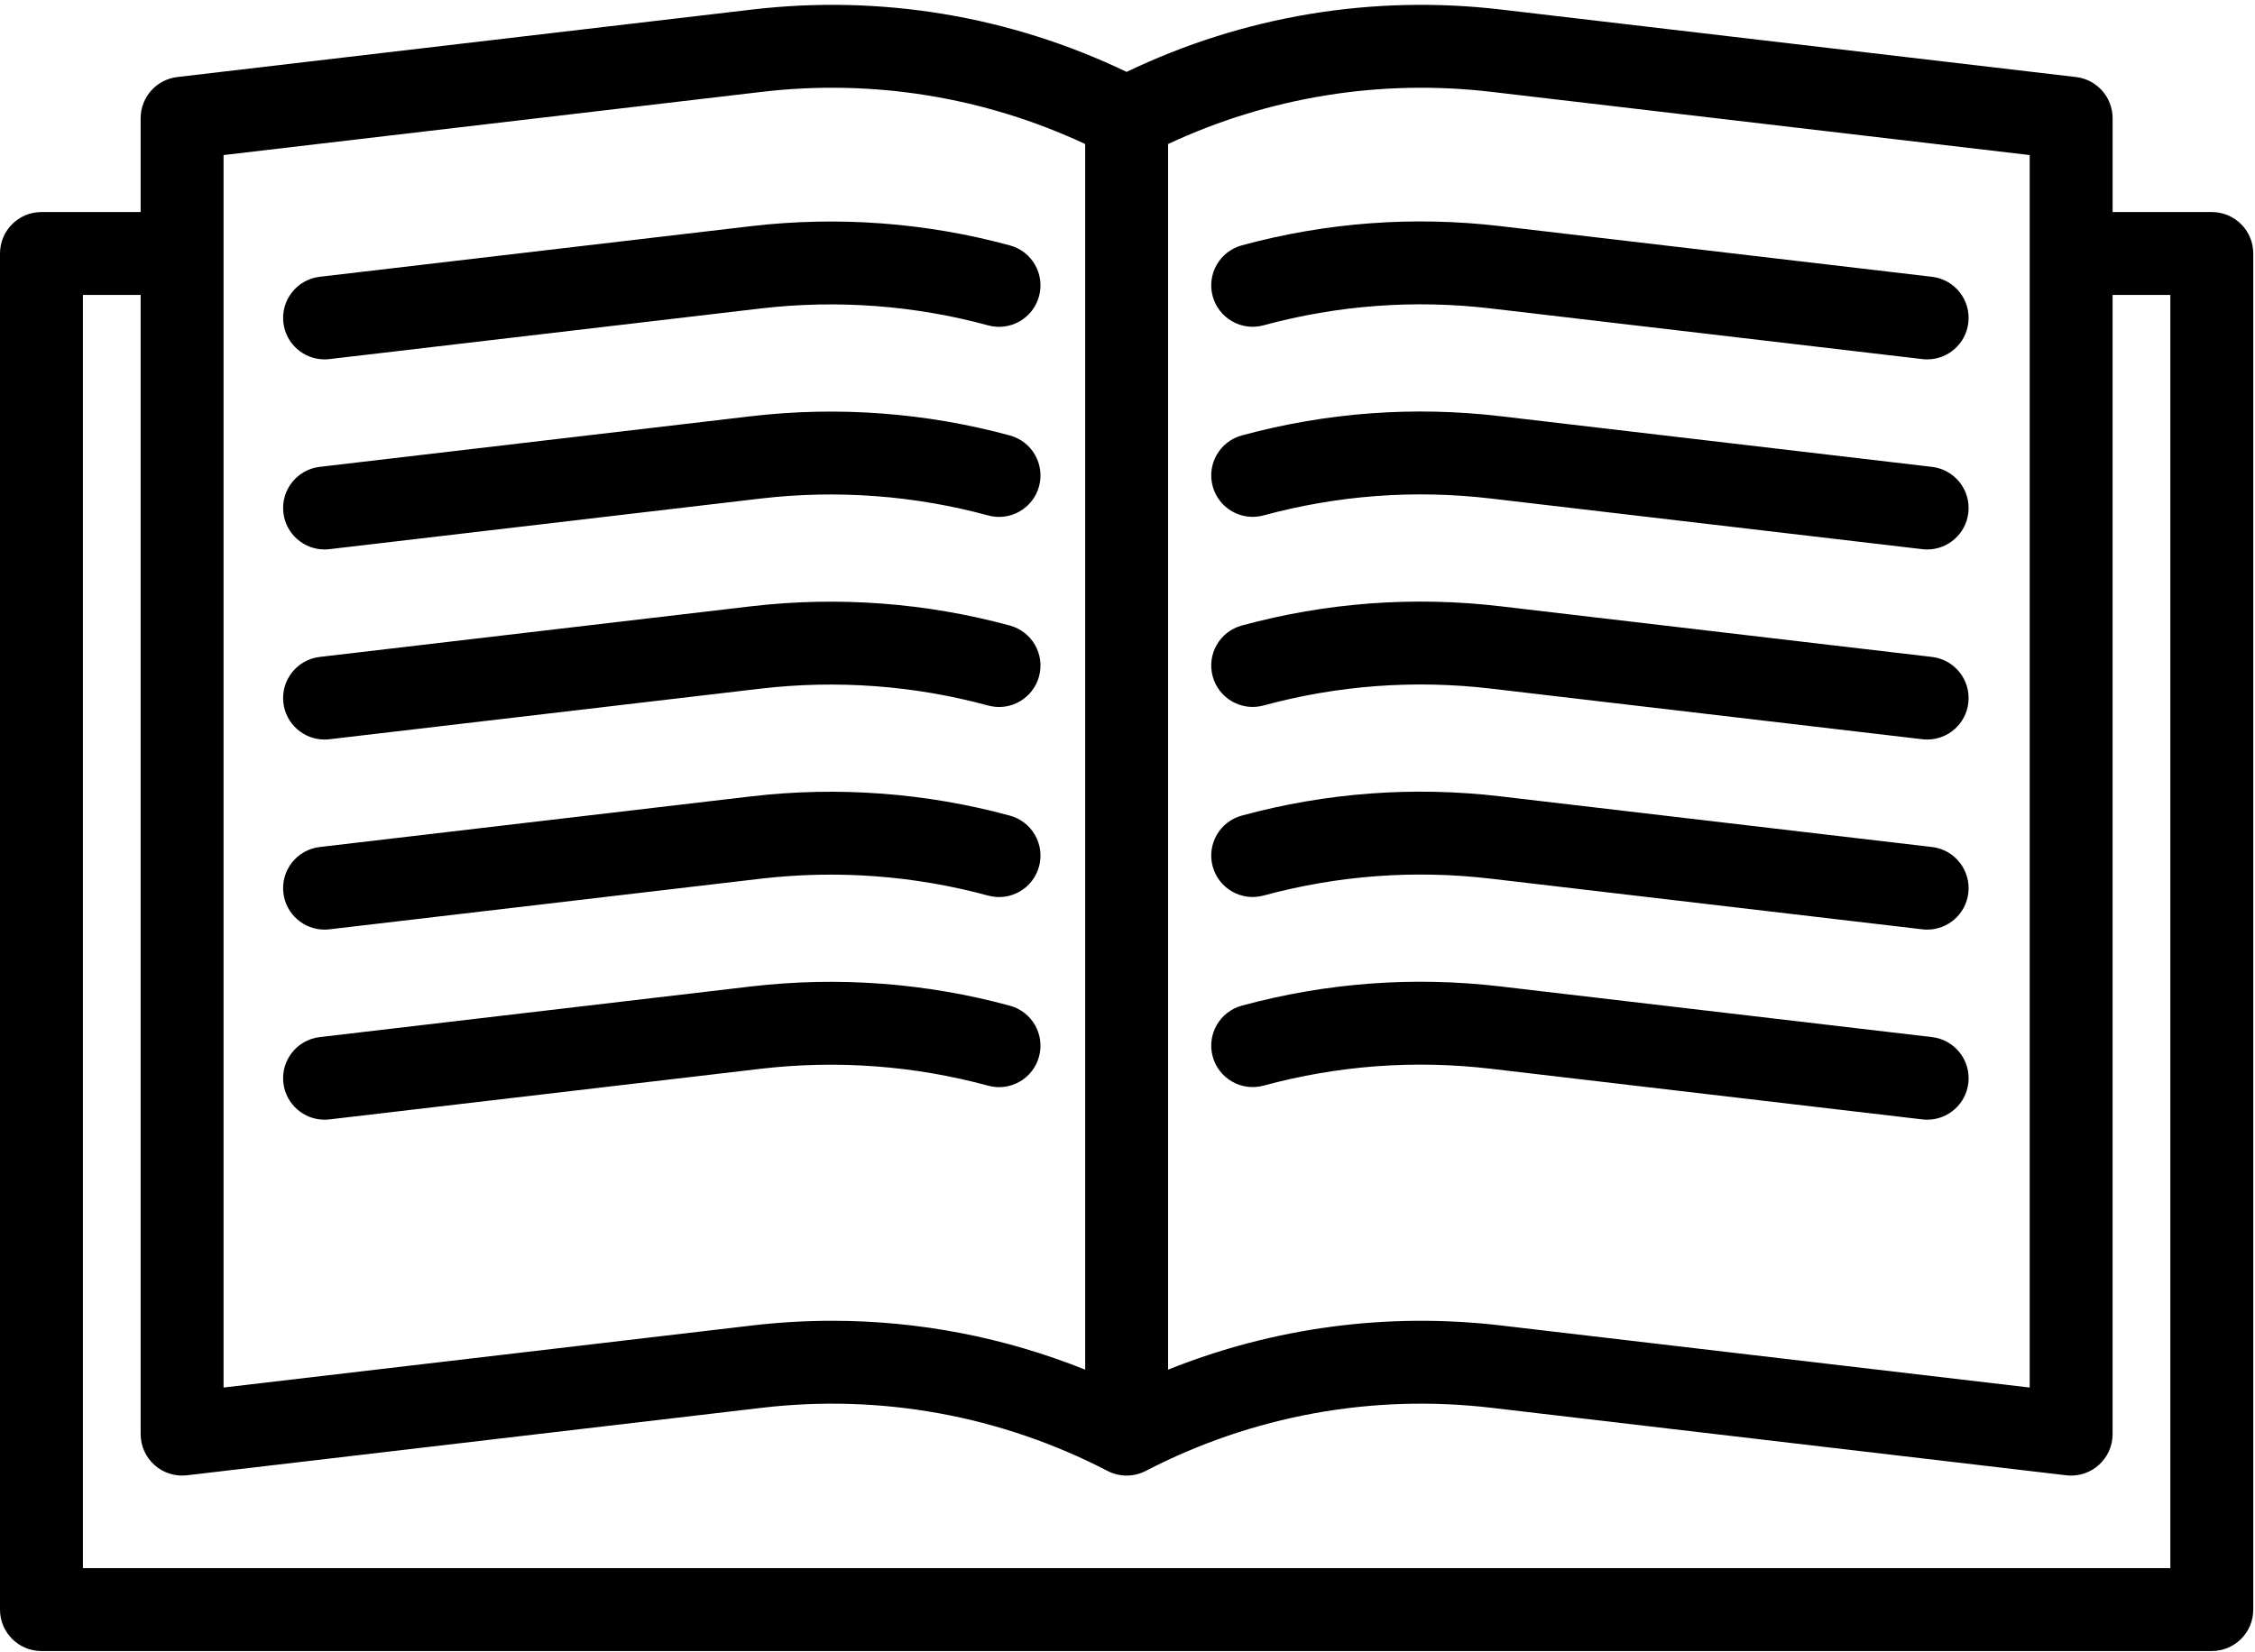 <?xml version="1.0" encoding="UTF-8" standalone="no"?>
<svg width="408px" height="299px" viewBox="0 0 408 299" version="1.1" xmlns="http://www.w3.org/2000/svg" xmlns:xlink="http://www.w3.org/1999/xlink">
    <!-- Generator: Sketch 3.8.3 (29802) - http://www.bohemiancoding.com/sketch -->
    <title>book</title>
    <desc>Created with Sketch.</desc>
    <defs></defs>
    <g id="Page-1" stroke="none" stroke-width="1" fill="none" fill-rule="evenodd">
        <g id="book" fill="#000000">
            <g id="Group">
                <path d="M400.186,38.376 L382.236,38.376 L382.236,21.392 C382.236,17.588 379.388,14.387 375.611,13.943 L271.611,1.729 C248.288,-1.011 224.942,2.889 203.842,13.011 C182.741,2.889 159.399,-1.012 136.073,1.729 L32.073,13.943 C28.296,14.387 25.448,17.588 25.448,21.392 L25.448,38.376 L7.5,38.376 C3.357,38.376 0,41.734 0,45.876 L0,291.308 C0,295.45 3.357,298.808 7.5,298.808 L400.186,298.808 C404.329,298.808 407.686,295.45 407.686,291.308 L407.686,45.876 C407.686,41.734 404.328,38.376 400.186,38.376 L400.186,38.376 Z M269.861,16.627 L367.235,28.063 L367.235,251.12 L271.611,239.89 C251.018,237.471 230.409,240.237 211.342,247.883 L211.342,26.065 C229.613,17.53 249.748,14.265 269.861,16.627 L269.861,16.627 Z M137.824,16.627 C157.936,14.264 178.073,17.53 196.343,26.065 L196.343,247.885 C181.759,242.037 166.275,239.038 150.585,239.038 C145.762,239.038 140.917,239.321 136.074,239.889 L40.449,251.119 L40.449,28.063 L137.824,16.627 L137.824,16.627 Z M392.686,283.808 L15,283.808 L15,53.376 L25.449,53.376 L25.449,259.552 C25.449,261.694 26.364,263.733 27.965,265.156 C29.565,266.579 31.698,267.251 33.824,267.001 L137.824,254.787 C159.432,252.248 181.072,256.199 200.391,266.211 C202.555,267.333 205.129,267.333 207.293,266.211 C226.611,256.199 248.243,252.248 269.86,254.787 L373.859,267.001 C374.151,267.035 374.443,267.052 374.734,267.052 C376.561,267.052 378.338,266.384 379.718,265.156 C381.319,263.733 382.234,261.694 382.234,259.552 L382.234,53.376 L392.684,53.376 L392.684,283.808 L392.686,283.808 Z" id="Shape"></path>
                <path d="M228.616,58.878 C242.058,55.226 255.892,54.199 269.723,55.822 L347.808,64.99 C348.106,65.025 348.401,65.042 348.693,65.042 C352.444,65.042 355.684,62.233 356.132,58.416 C356.614,54.302 353.671,50.576 349.558,50.093 L271.472,40.925 C255.722,39.076 239.981,40.247 224.684,44.404 C220.686,45.49 218.327,49.611 219.413,53.608 C220.499,57.605 224.623,59.963 228.616,58.878 L228.616,58.878 Z" id="Shape"></path>
                <path d="M58.714,65.042 C59.006,65.042 59.302,65.025 59.599,64.99 L137.677,55.823 C151.49,54.214 165.485,55.265 178.786,58.888 C182.781,59.975 186.905,57.62 187.993,53.622 C189.082,49.625 186.724,45.503 182.727,44.415 C167.583,40.29 151.665,39.092 135.933,40.925 L57.848,50.093 C53.735,50.576 50.791,54.302 51.274,58.416 C51.723,62.233 54.963,65.042 58.714,65.042 L58.714,65.042 Z" id="Shape"></path>
                <path d="M228.616,93.279 C242.058,89.627 255.89,88.6 269.723,90.223 L347.808,99.391 C348.106,99.426 348.401,99.443 348.693,99.443 C352.444,99.443 355.684,96.634 356.132,92.817 C356.614,88.703 353.671,84.977 349.558,84.494 L271.472,75.326 C255.724,73.478 239.982,74.648 224.684,78.805 C220.686,79.891 218.327,84.012 219.413,88.009 C220.499,92.005 224.623,94.365 228.616,93.279 L228.616,93.279 Z" id="Shape"></path>
                <path d="M58.714,99.442 C59.006,99.442 59.302,99.425 59.599,99.39 L137.677,90.223 C151.481,88.615 165.484,89.665 178.786,93.288 C182.781,94.375 186.905,92.02 187.993,88.022 C189.082,84.025 186.724,79.903 182.727,78.815 C167.581,74.69 151.658,73.492 135.933,75.325 L57.848,84.493 C53.735,84.976 50.791,88.702 51.274,92.816 C51.723,96.633 54.963,99.442 58.714,99.442 L58.714,99.442 Z" id="Shape"></path>
                <path d="M228.616,127.679 C242.058,124.027 255.89,123 269.723,124.623 L347.808,133.791 C348.106,133.826 348.401,133.843 348.693,133.843 C352.444,133.843 355.684,131.034 356.132,127.217 C356.614,123.103 353.671,119.377 349.558,118.894 L271.472,109.726 C255.724,107.878 239.982,109.049 224.684,113.205 C220.686,114.291 218.327,118.412 219.413,122.409 C220.499,126.406 224.623,128.765 228.616,127.679 L228.616,127.679 Z" id="Shape"></path>
                <path d="M58.714,133.843 C59.006,133.843 59.302,133.826 59.599,133.791 L137.677,124.624 C151.48,123.016 165.484,124.066 178.786,127.689 C182.781,128.777 186.905,126.421 187.993,122.423 C189.082,118.426 186.724,114.304 182.727,113.216 C167.582,109.091 151.659,107.893 135.933,109.725 L57.848,118.893 C53.735,119.376 50.791,123.102 51.274,127.216 C51.723,131.034 54.963,133.843 58.714,133.843 L58.714,133.843 Z" id="Shape"></path>
                <path d="M228.616,162.079 C242.056,158.427 255.888,157.399 269.723,159.023 L347.808,168.191 C348.106,168.226 348.401,168.243 348.693,168.243 C352.444,168.243 355.684,165.434 356.132,161.617 C356.614,157.503 353.671,153.777 349.558,153.294 L271.472,144.126 C255.724,142.279 239.983,143.448 224.684,147.605 C220.686,148.691 218.327,152.812 219.413,156.809 C220.499,160.806 224.623,163.166 228.616,162.079 L228.616,162.079 Z" id="Shape"></path>
                <path d="M58.714,168.243 C59.006,168.243 59.302,168.226 59.599,168.191 L137.677,159.024 C151.477,157.415 165.482,158.465 178.786,162.089 C182.781,163.176 186.905,160.821 187.993,156.823 C189.082,152.826 186.724,148.704 182.727,147.616 C167.582,143.491 151.655,142.293 135.933,144.126 L57.848,153.294 C53.735,153.777 50.791,157.503 51.274,161.617 C51.723,165.434 54.963,168.243 58.714,168.243 L58.714,168.243 Z" id="Shape"></path>
                <path d="M349.559,187.694 L271.473,178.526 C255.722,176.678 239.981,177.849 224.685,182.005 C220.687,183.091 218.328,187.212 219.414,191.209 C220.5,195.207 224.624,197.567 228.617,196.48 C242.059,192.829 255.893,191.802 269.724,193.424 L347.809,202.592 C348.107,202.627 348.402,202.644 348.694,202.644 C352.445,202.644 355.685,199.835 356.133,196.018 C356.615,191.904 353.672,188.177 349.559,187.694 L349.559,187.694 Z" id="Shape"></path>
                <path d="M58.714,202.644 C59.006,202.644 59.302,202.627 59.599,202.592 L137.677,193.425 C151.481,191.817 165.484,192.867 178.786,196.49 C182.781,197.578 186.905,195.222 187.993,191.224 C189.082,187.227 186.724,183.105 182.727,182.017 C167.581,177.892 151.658,176.694 135.933,178.527 L57.848,187.695 C53.735,188.178 50.791,191.904 51.274,196.018 C51.723,199.835 54.963,202.644 58.714,202.644 L58.714,202.644 Z" id="Shape"></path>
            </g>
        </g>
    </g>
</svg>